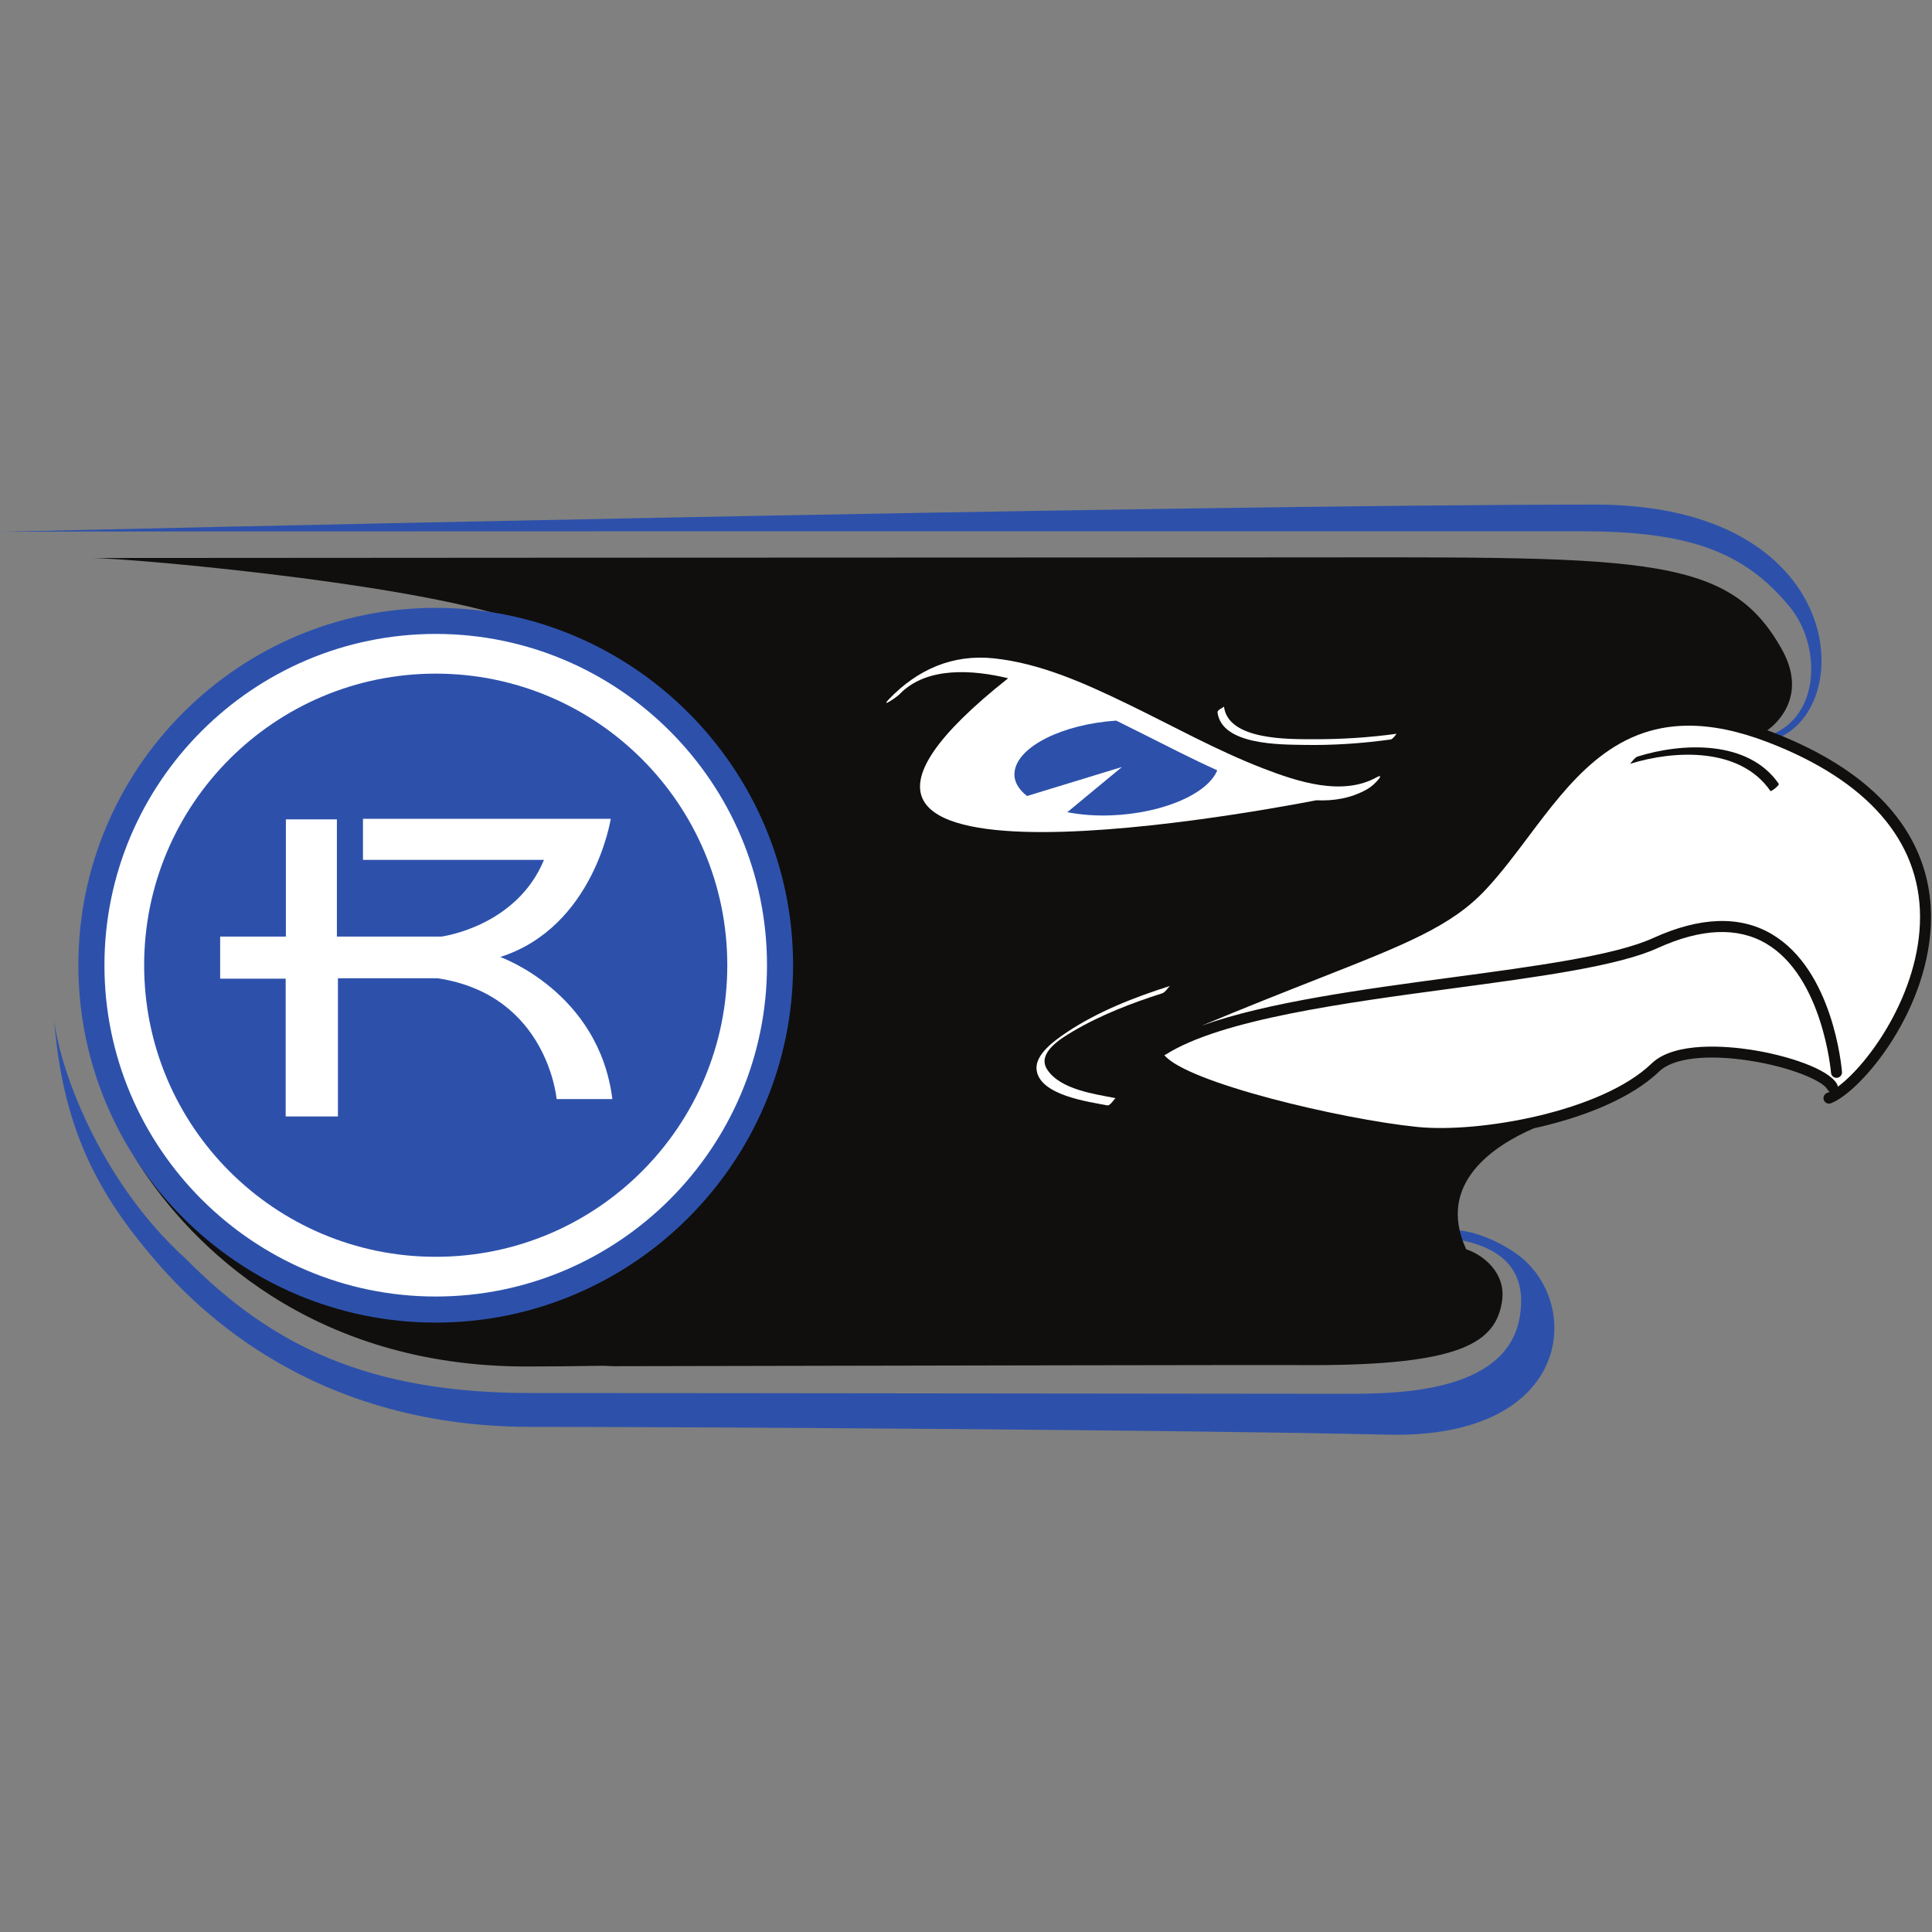 <?xml version="1.0" encoding="UTF-8"?>
<svg width="200px" height="200px" viewBox="0 0 200 200" version="1.1" xmlns="http://www.w3.org/2000/svg" xmlns:xlink="http://www.w3.org/1999/xlink">
    <rect x="0" y="0" width="200" height="200" fill="#808080" stroke="none"/>
    <!-- Generator: Sketch 51.3 (57544) - http://www.bohemiancoding.com/sketch -->
    <title>rockhurst</title>
    <desc>Created with Sketch.</desc>
    <defs></defs>
    <g id="rockhurst" stroke="none" stroke-width="1" fill="none" fill-rule="evenodd">
        <g id="rockhurst_BGL" transform="translate(0, 52)">
            <g id="rockhurst" transform="translate(0, -1)">
                <g id="g10" transform="translate(100, 49.028) scale(-1, 1) rotate(-180) translate(-100, -49.028) translate(0, 0.528)">
                    <g id="g12">
                        <path d="M170.929,74.917 C181.926,73.816 190.219,70.119 195.81,63.827 C204.195,54.389 196.686,40.077 190.425,35.417 C186.072,39.075 178.238,40.268 172.747,39.021 C169.074,36.942 170.575,34.769 152.691,30.539 C140.768,27.718 128.667,30.545 116.388,39.021 C129.377,55.457 140.789,65.549 150.623,69.296 C160.456,73.043 167.225,74.917 170.929,74.917 Z" id="Path" fill="#FFFFFF"></path>
                        <path d="M165.168,96.292 C121.347,96.292 5.996,93.614 0.228,93.479 C6.417,93.55 137.577,93.531 163.591,93.531 C174.549,93.531 180.467,91.606 185.336,85.626 C188.449,81.8 188.593,74.353 183.123,72.37 L183.822,72.033 C192.324,75.153 191.231,96.292 165.168,96.292" id="path14" fill="#2D51AB" fill-rule="nonzero"></path>
                        <path d="M15.465,18.769 C19.367,14.117 31.333,0.819 54.921,0.819 C70.246,0.819 121.791,0.525 143.622,0.011 C163.151,-0.451 163.93,14.117 156.757,18.899 C151.359,22.499 146.995,20.995 151.178,20.161 C156.575,19.081 158.015,16.024 157.296,12.066 C155.857,4.164 144.126,4.243 139.122,4.243 C125.592,4.243 75.713,4.323 54.921,4.323 C38.195,4.323 28.17,9.173 19.219,18.231 C10.214,26.379 6.112,38.141 5.602,42.998 C6.459,32.063 9.89,25.416 15.465,18.769" id="path16" fill="#2D51AB" fill-rule="nonzero"></path>
                        <path d="M190.246,36.03 C190.244,36.118 190.222,36.207 190.176,36.29 C189.319,37.866 185.036,39.279 181.248,39.86 C178.966,40.21 173.394,40.773 170.976,38.438 C165.809,33.446 153.152,31.212 146.706,31.867 C138.79,32.677 122.846,36.458 120.528,39.305 C120.586,39.319 120.643,39.34 120.696,39.374 C126.442,42.998 139.18,44.707 150.418,46.216 C159.19,47.393 167.476,48.505 171.594,50.382 C176.096,52.432 179.878,52.589 182.833,50.849 C188.693,47.4 189.539,37.573 189.547,37.474 C189.571,37.176 189.82,36.95 190.113,36.95 C190.129,36.95 190.143,36.951 190.159,36.952 C190.472,36.977 190.706,37.25 190.681,37.564 C190.647,37.991 189.783,48.075 183.414,51.828 C180.119,53.77 175.984,53.631 171.122,51.417 C167.157,49.61 158.953,48.509 150.267,47.343 C141.172,46.123 131.109,44.771 124.402,42.351 C129.051,44.292 132.994,45.845 136.254,47.128 C145.595,50.805 150.284,52.651 153.846,56.484 C155.381,58.134 156.827,60.059 158.225,61.919 C162.486,67.589 166.858,73.407 174.826,73.407 C177.208,73.407 179.913,72.886 183.031,71.686 C193.309,67.731 198.748,61.489 198.762,53.633 C198.775,45.771 193.452,38.385 190.246,36.03 Z M183.44,72.748 C183.277,72.811 183.115,72.871 182.954,72.93 C184.355,73.934 186.959,76.809 184.476,81.273 C178.796,91.49 169.669,90.824 131.048,90.824 C97.944,90.824 9.459,90.763 9.459,90.763 C13.633,90.763 47.079,87.777 55.629,83.444 C70.757,78.953 81.792,64.947 81.792,48.36 C81.792,28.149 65.407,11.764 45.198,11.764 C31.13,11.764 18.918,19.703 12.792,31.344 C13.111,30.305 13.639,29.182 14.438,27.938 C19.807,19.587 32.191,7.069 54.492,7.069 C56.797,7.069 59.461,7.095 62.401,7.144 C63.054,7.112 63.449,7.096 63.453,7.1 C146.512,7.271 130.588,7.208 135.706,7.208 C151.178,7.208 154.863,9.498 155.495,13.867 C155.909,16.732 153.571,18.624 151.784,19.199 C148.599,26.086 154.809,30.005 158.767,31.722 C163.843,32.84 168.852,34.803 171.767,37.619 C173.19,38.994 176.669,39.411 181.075,38.735 C185.302,38.087 188.676,36.666 189.177,35.746 C189.234,35.641 189.32,35.561 189.419,35.511 C189.319,35.46 189.223,35.417 189.131,35.381 C188.838,35.267 188.693,34.937 188.806,34.645 C188.921,34.352 189.251,34.207 189.543,34.32 C192.714,35.553 199.915,44.128 199.899,53.635 C199.89,59.469 197.026,67.52 183.44,72.748 Z" id="path18" fill="#100F0D" fill-rule="nonzero"></path>
                        <path d="M184.136,67.389 C180.979,71.967 174.132,71.655 169.516,70.209 C169.207,70.112 168.817,69.48 168.721,69.45 C173.335,70.895 180.131,71.205 183.277,66.642 C183.337,66.554 184.239,67.24 184.136,67.389" id="path20" fill="#100F0D" fill-rule="nonzero"></path>
                        <path d="M121.12,46.464 C117.405,45.281 113.605,43.802 110.362,41.617 C109.248,40.867 107.133,39.391 107.305,37.803 C107.595,35.129 112.728,34.473 114.632,34.1 C114.944,34.039 115.402,34.864 115.491,34.846 C113.319,35.272 109.731,35.744 108.398,37.824 C107.298,39.539 109.898,41.066 111.053,41.751 C113.922,43.451 117.152,44.695 120.326,45.705 C120.634,45.804 121.023,46.433 121.12,46.464" id="path22" fill="#FFFFFF" fill-rule="nonzero"></path>
                        <path d="M142.547,68.082 C138.96,66.063 134.294,67.62 130.769,68.98 C125.887,70.863 121.294,73.447 116.588,75.718 C112.27,77.801 107.711,79.862 102.892,80.375 C98.614,80.829 94.987,79.223 92.042,76.168 C91.057,75.147 92.834,76.364 93.128,76.669 C95.933,79.579 100.764,79.181 104.364,78.315 C74.12,54.365 128.064,64.1 136.269,65.684 C138.071,65.599 139.859,65.889 141.512,66.82 C141.964,67.074 142.398,67.475 142.726,67.875 C142.984,68.19 142.882,68.27 142.547,68.082" id="path24" fill="#FFFFFF" fill-rule="nonzero"></path>
                        <path d="M144.583,72.57 C141.73,72.174 138.829,71.993 135.95,72.004 C133.467,72.014 127.139,71.874 126.706,75.382 C126.712,75.33 126.006,75.036 126.035,74.799 C126.459,71.367 132.59,71.458 135.025,71.415 C138,71.363 141.014,71.568 143.962,71.977 C144.202,72.01 144.54,72.564 144.583,72.57" id="path26" fill="#FFFFFF" fill-rule="nonzero"></path>
                        <path d="M8.6,48.752 C8.6,28.541 24.986,12.156 45.197,12.156 C65.408,12.156 81.792,28.541 81.792,48.752 C81.792,68.964 65.408,85.347 45.197,85.347 C24.986,85.347 8.6,68.964 8.6,48.752" id="path28" fill="#FFFFFF"></path>
                        <path d="M10.812,48.609 C10.812,67.518 26.196,82.904 45.107,82.904 C64.016,82.904 79.399,67.518 79.399,48.609 C79.399,29.699 64.016,14.313 45.107,14.313 C26.196,14.313 10.812,29.699 10.812,48.609 Z M8.111,48.609 C8.111,28.208 24.707,11.613 45.107,11.613 C65.504,11.613 82.099,28.208 82.099,48.609 C82.099,69.007 65.504,85.604 45.107,85.604 C24.707,85.604 8.111,69.007 8.111,48.609 Z" id="path30" fill="#2D51AB"></path>
                        <path d="M45.107,18.424 C61.774,18.424 75.29,31.939 75.29,48.609 C75.29,65.278 61.774,78.794 45.107,78.794 C28.436,78.794 14.922,65.278 14.922,48.609 C14.922,31.939 28.436,18.424 45.107,18.424" id="path32" fill="#2D51AB"></path>
                        <path d="M29.595,63.708 L34.875,63.708 L34.875,51.571 L45.678,51.571 C45.678,51.571 53.446,52.564 56.314,59.517 L37.575,59.517 L37.575,63.765 L63.226,63.765 C63.226,63.765 61.484,52.561 51.782,49.458 C51.782,49.458 61.994,45.858 63.391,34.754 L57.621,34.754 C57.621,34.754 56.684,45.558 45.28,47.261 L34.982,47.261 L34.982,32.954 L29.573,32.954 L29.573,47.216 L22.791,47.216 L22.791,51.571 L29.595,51.571 L29.595,63.708" id="path34" fill="#FFFFFF" fill-rule="nonzero"></path>
                        <path d="M0.5,93.497 C0.166,93.489 -0.005,93.482 0,93.474 C0,93.474 0.174,93.482 0.5,93.497" id="path36" fill="#2B5BAF" fill-rule="nonzero"></path>
                        <path d="M115.552,73.931 C109.996,73.559 105.339,71.255 105.028,68.631 C104.916,67.685 105.412,66.833 106.317,66.124 L116.14,69.127 L110.486,64.449 C111.847,64.187 113.364,64.058 115.02,64.123 C120.38,64.325 125.031,66.353 126.01,68.787 C123.39,69.965 120.833,71.294 118.272,72.574 C117.37,73.025 116.464,73.481 115.552,73.931" id="path38" fill="#2D51AB" fill-rule="nonzero"></path>
                    </g>
                </g>
            </g>
        </g>
    </g>
</svg>